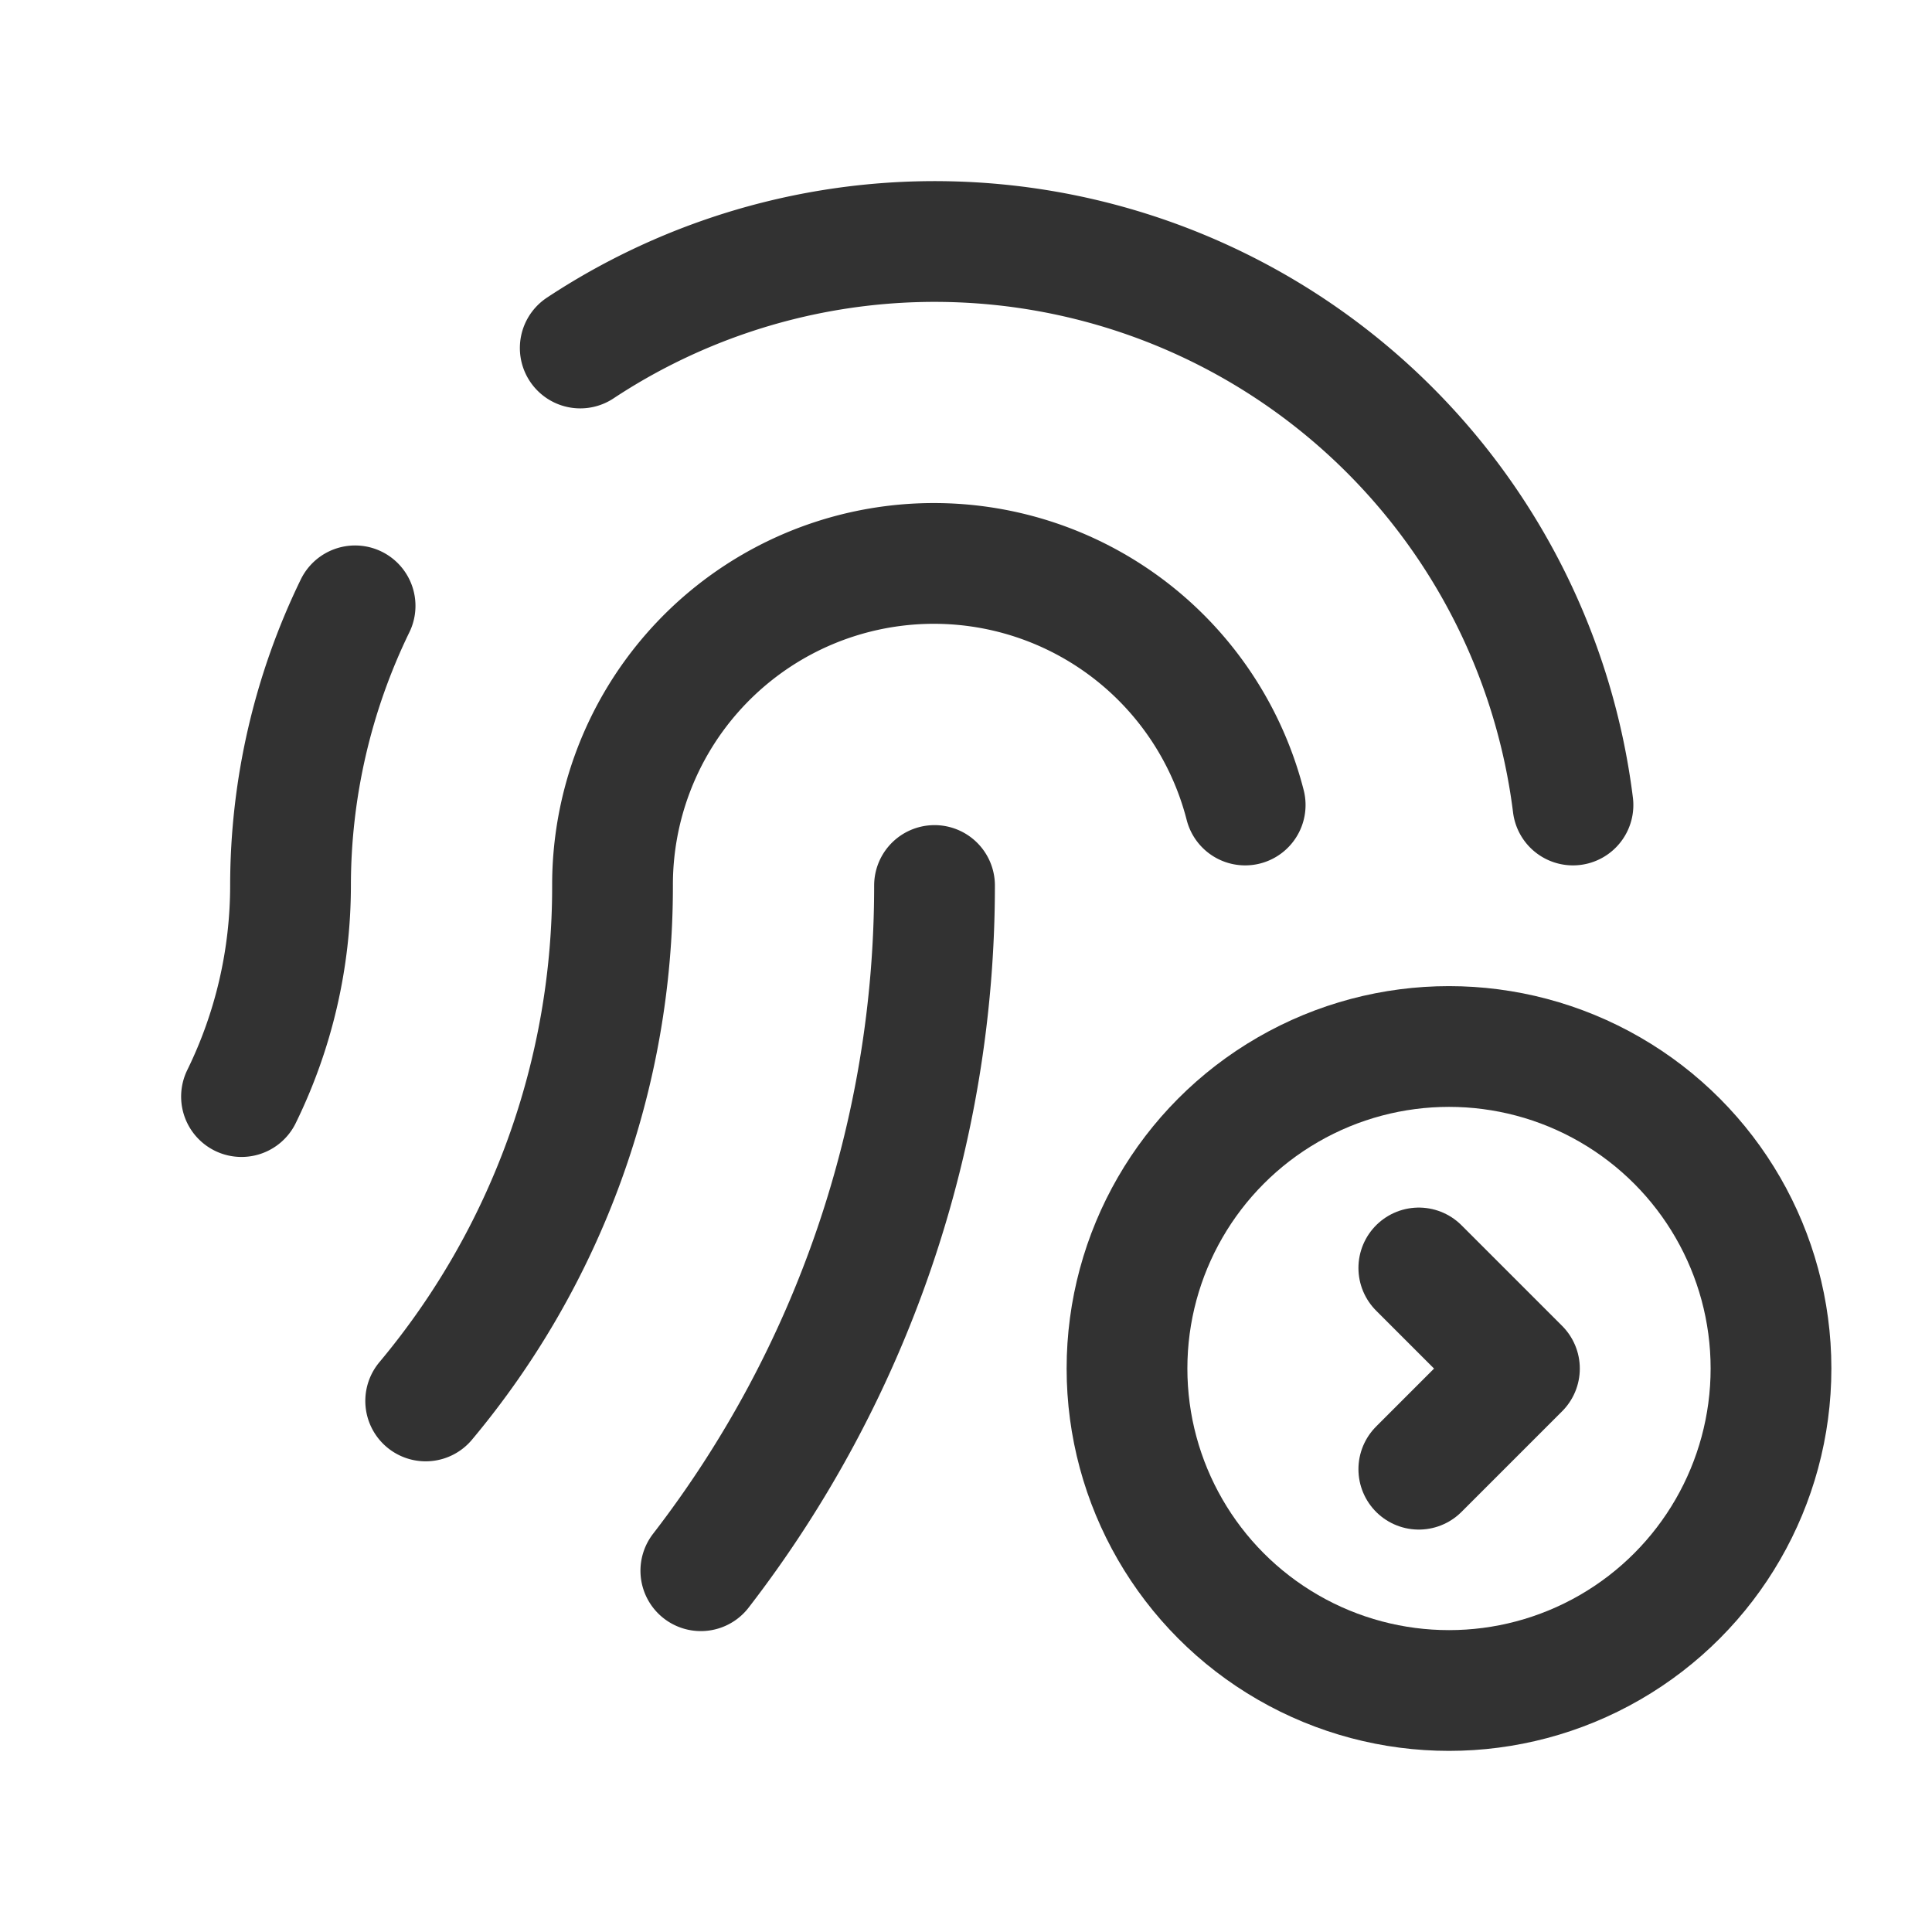 <svg id="Layer_3" data-name="Layer 3" xmlns="http://www.w3.org/2000/svg" viewBox="0 0 24 24"><rect width="24" height="24" fill="none"/><path d="M8.706,19.512A13.922,13.922,0,0,0,11.609,11" fill="none" stroke="#323232" stroke-linecap="round" stroke-linejoin="round" stroke-width="1.5"/><path d="M4.411,7.526A7.954,7.954,0,0,0,3.609,11,5.965,5.965,0,0,1,3,13.622" fill="none" stroke="#323232" stroke-linecap="round" stroke-linejoin="round" stroke-width="1.5"/><path d="M15.468,10a3.992,3.992,0,0,0-7.859,1A9.956,9.956,0,0,1,5.288,17.403" fill="none" stroke="#323232" stroke-linecap="round" stroke-linejoin="round" stroke-width="1.5"/><path d="M19.54,10A7.99,7.99,0,0,0,7.208,4.323" fill="none" stroke="#323232" stroke-linecap="round" stroke-linejoin="round" stroke-width="1.5"/><circle cx="18" cy="17" r="4" fill="none" stroke="#323232" stroke-linecap="round" stroke-linejoin="round" stroke-width="1.5"/><path d="M17.625,15.751l1.25,1.25-1.25,1.25" fill="none" stroke="#323232" stroke-linecap="round" stroke-linejoin="round" stroke-width="1.5"/></svg>